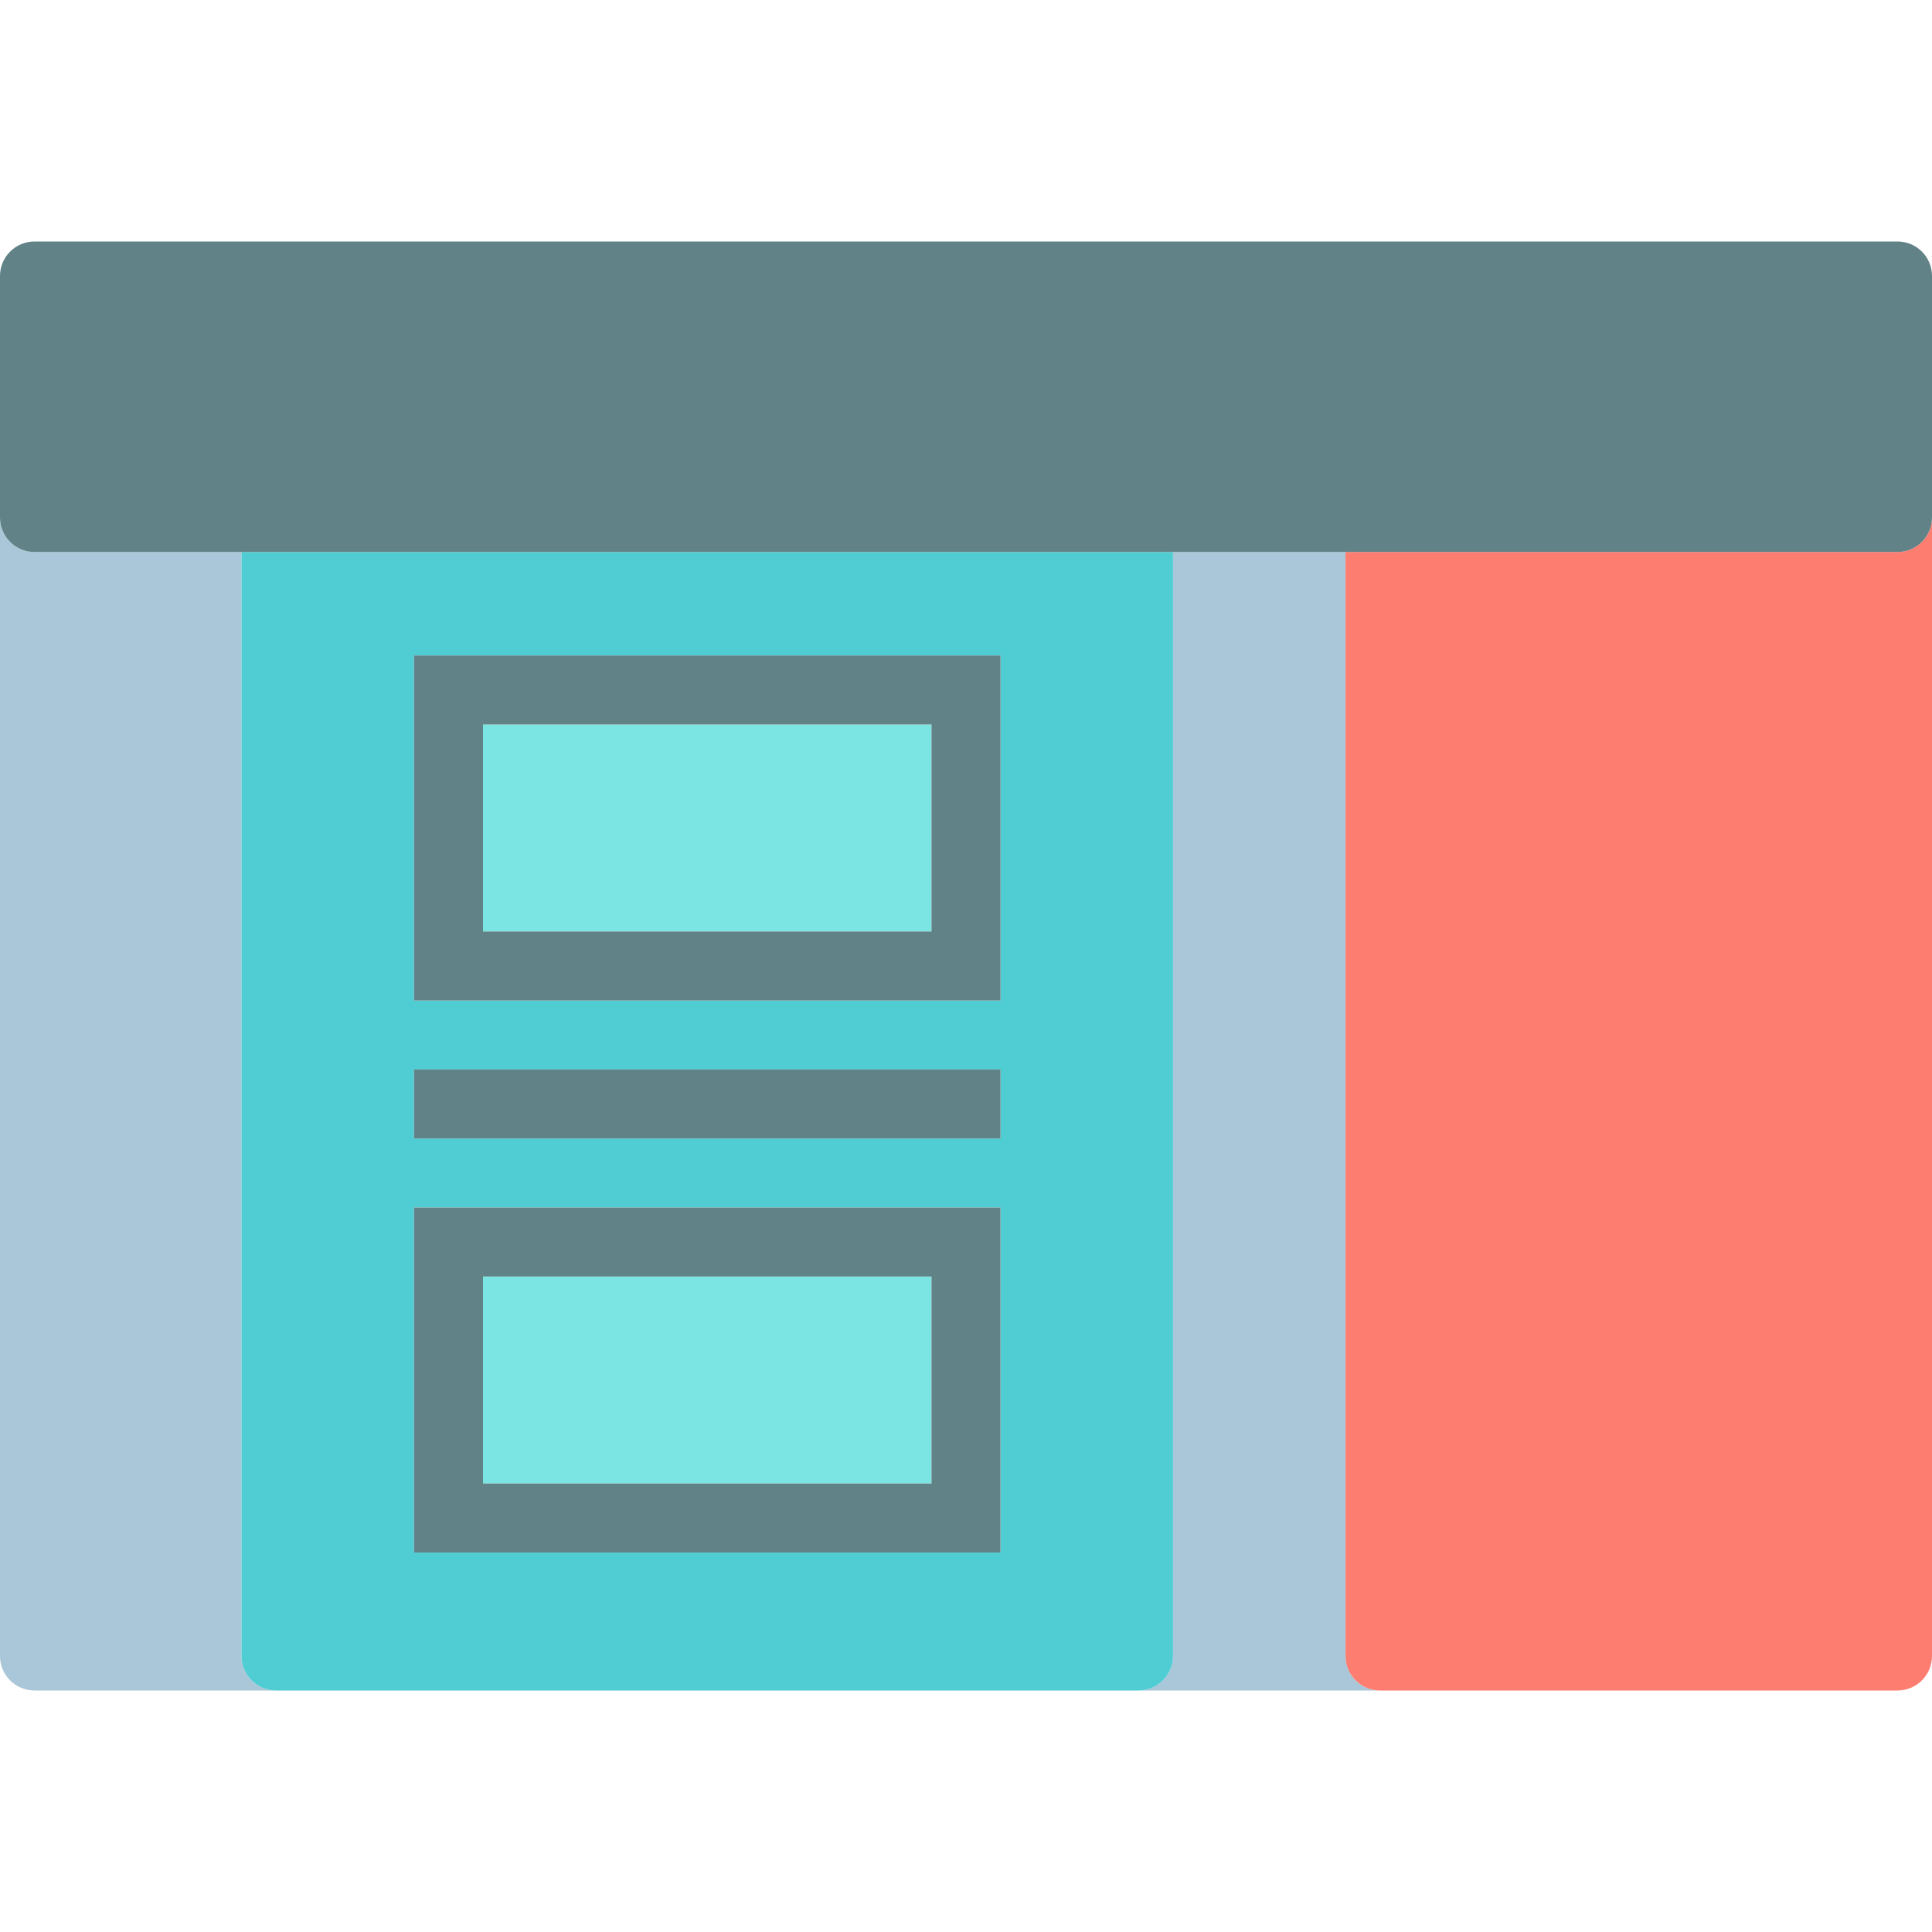 <?xml version="1.0" encoding="utf-8"?>
<svg version="1.1" id="onepagelayout" xmlns="http://www.w3.org/2000/svg" xmlns:xlink="http://www.w3.org/1999/xlink" x="0px"
	 y="0px" viewBox="0 0 224 168" width="100px" height="100px" enable-background="new 0 0 224 168" xml:space="preserve">
<g>
	<path fill="#A9C7D8" d="M156,164V36h-20v128c0,2.211-1.789,4-4,4h28C157.789,168,156,166.211,156,164z"/>
	<path fill="#A9C7D8" d="M28,164V36H4c-2.211,0-4-1.789-4-4v132c0,2.211,1.789,4,4,4h28C29.789,168,28,166.211,28,164z"/>
	<path fill="#50CCD3" d="M136,164V36H28v128c0,2.211,1.789,4,4,4h100C134.211,168,136,166.211,136,164z M116,152H48v-40h68V152z
		 M116,104H48v-8h68V104z M116,88H48V48h68V88z"/>
	<path fill="#FE7D71" d="M220,36h-64v128c0,2.211,1.789,4,4,4h60c2.211,0,4-1.789,4-4V32C224,34.211,222.211,36,220,36z"/>
	<path fill="#618287" d="M220,0H4C1.789,0,0,1.789,0,4v28c0,2.211,1.789,4,4,4h24h108h20h64c2.211,0,4-1.789,4-4V4
		C224,1.789,222.211,0,220,0z"/>
	<rect x="56" y="56" fill="#7BE5E4" width="52" height="24"/>
	<path fill="#618287" d="M48,88h68V48H48V88z M56,56h52v24H56V56z"/>
	<rect x="56" y="120" fill="#7BE5E4" width="52" height="24"/>
	<path fill="#618287" d="M48,152h68v-40H48V152z M56,120h52v24H56V120z"/>
	<rect x="48" y="96" fill="#618287" width="68" height="8"/>
</g>
</svg>
